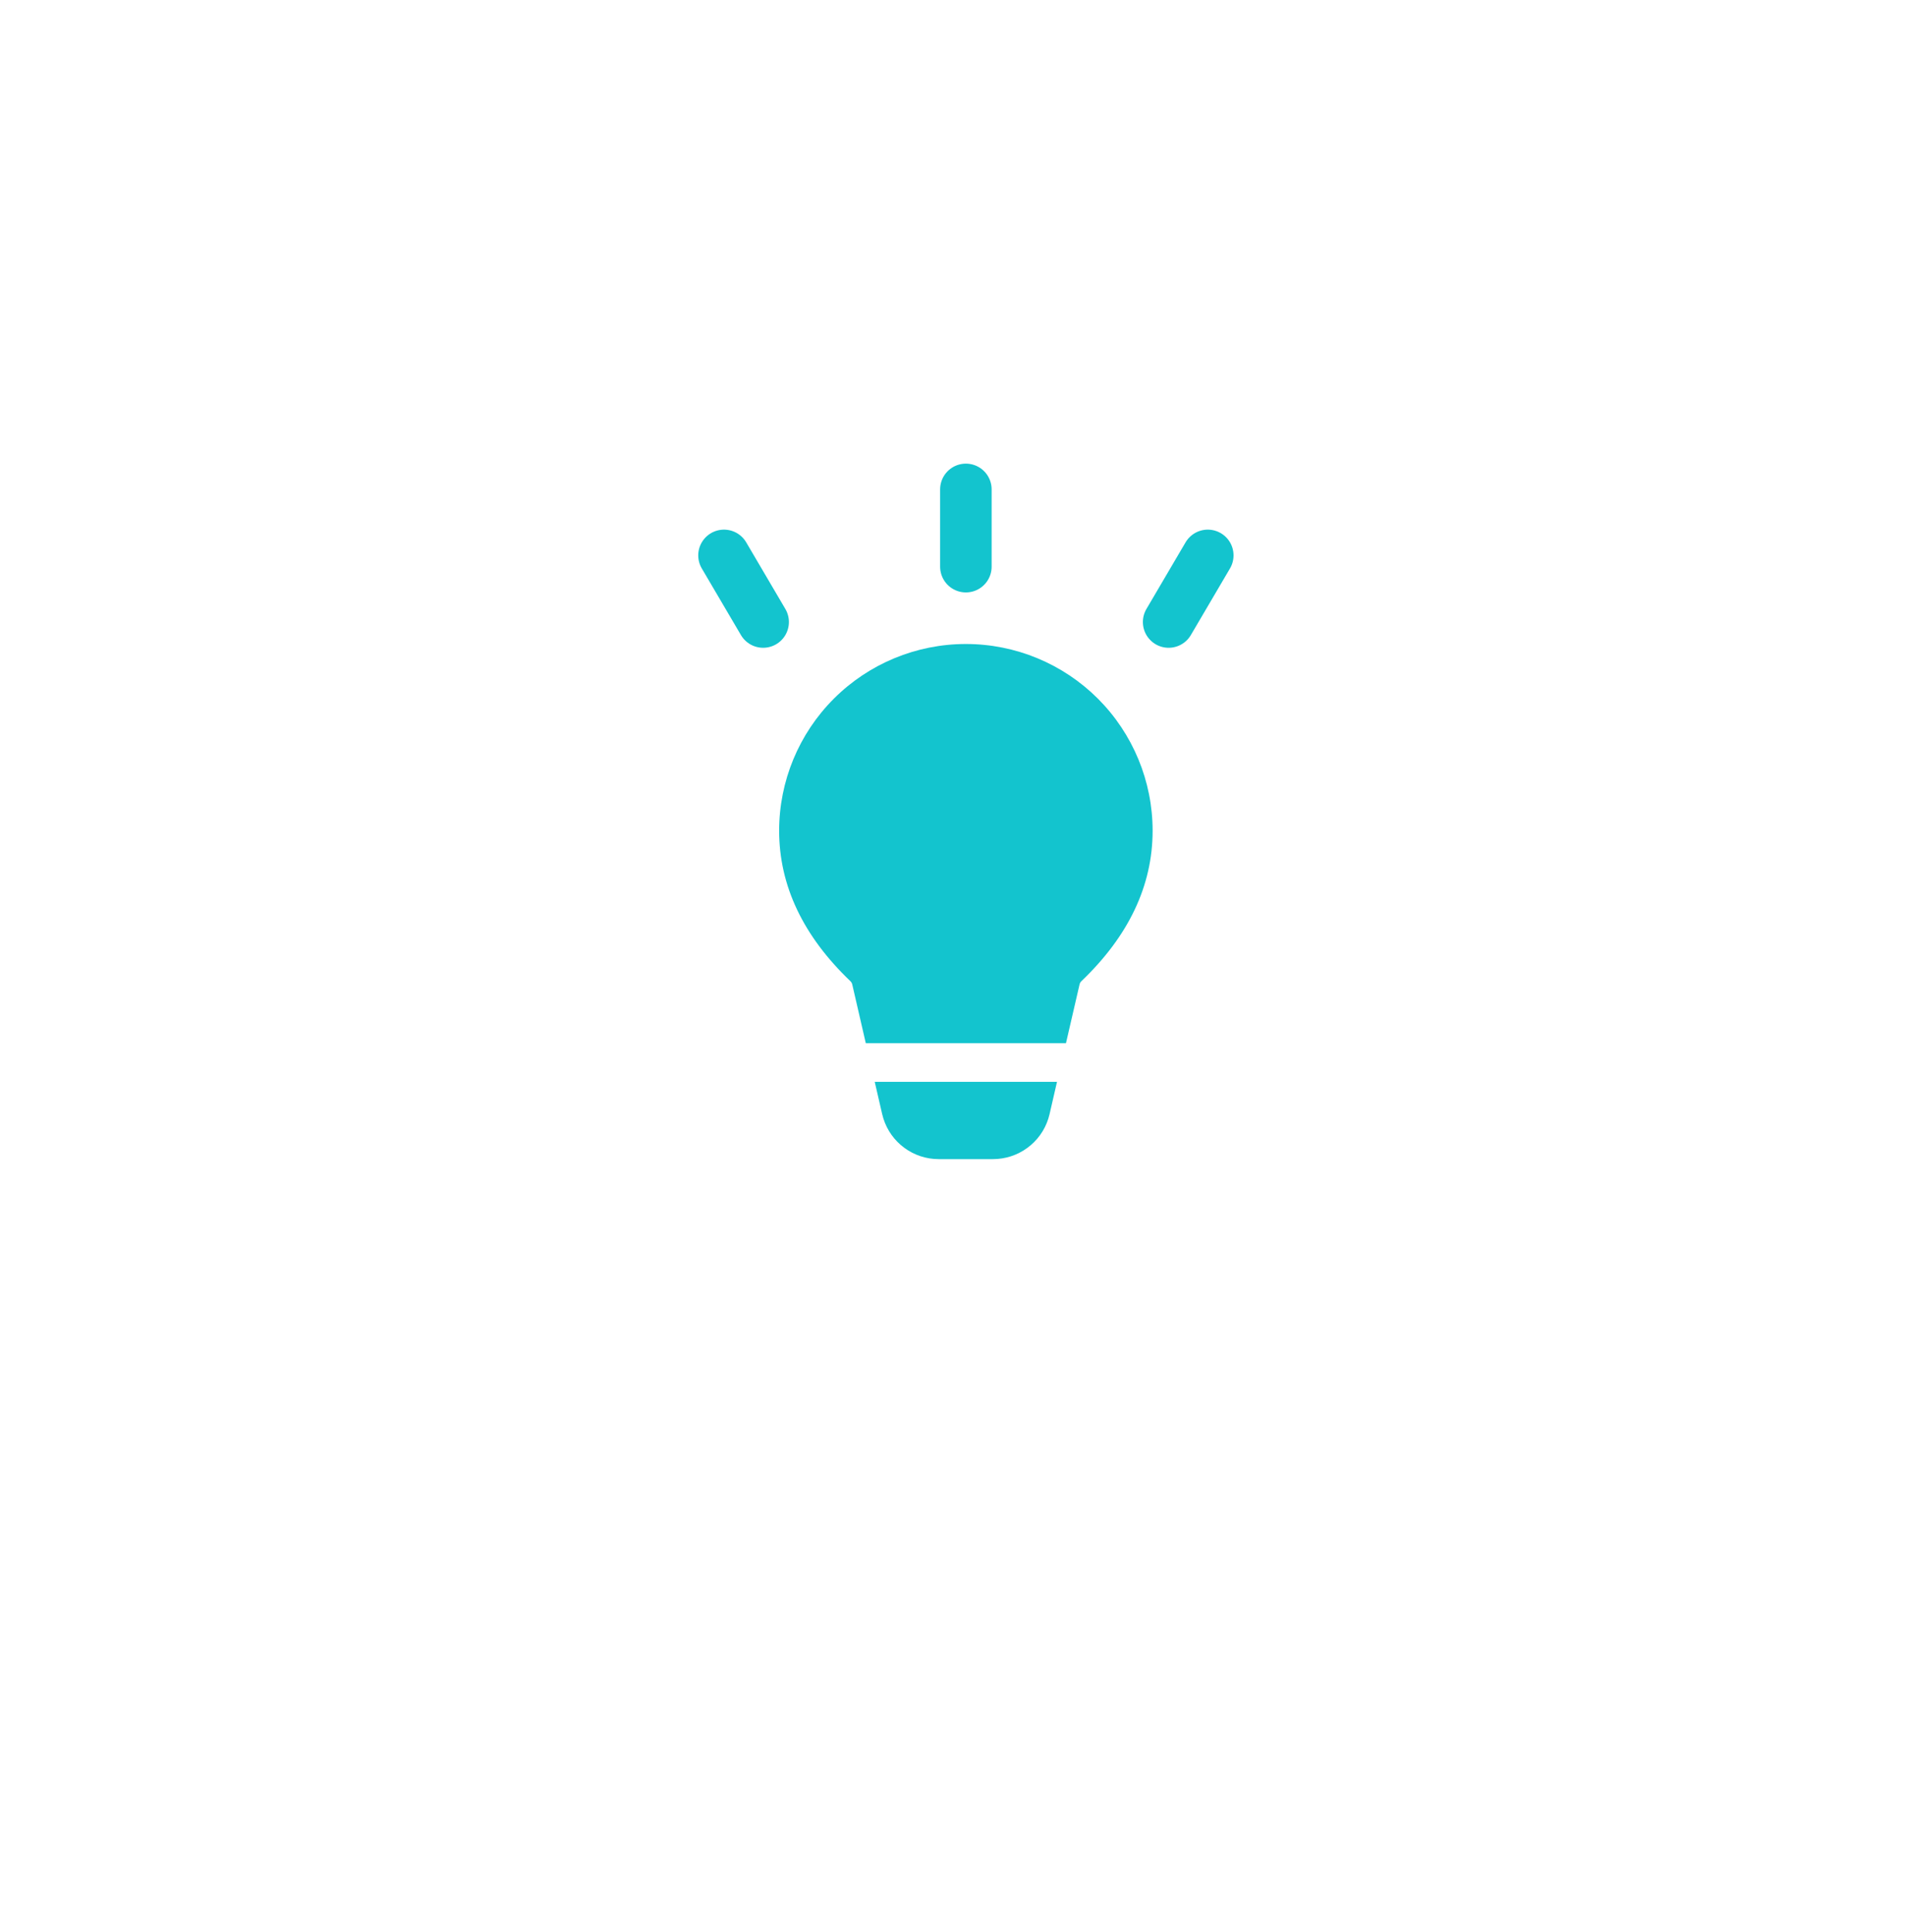 <svg width="74" height="75" viewBox="0 0 74 75" fill="none" xmlns="http://www.w3.org/2000/svg">
  <defs>
    <filter id="shadow" x="-50%" y="-50%" width="200%" height="200%">
      <feDropShadow dx="0" dy="4" stdDeviation="4" flood-color="rgba(0, 0, 0, 0.1)" />
    </filter>
    <clipPath id="clip0_1_544">
      <rect width="74" height="75" fill="white"/>
    </clipPath>
  </defs>
  <g clip-path="url(#clip0_1_544)">
    <path fill-rule="evenodd" clip-rule="evenodd" d="M37 53.844C48.874 53.844 58.5 44.156 58.5 32.205C58.5 20.254 48.874 10.566 37 10.566C25.126 10.566 15.5 20.254 15.5 32.205C15.5 39.645 19.231 46.208 24.913 50.103L25.188 54.567L29.293 52.412C31.686 53.337 34.284 53.844 37 53.844Z" fill="white" filter="url(#shadow)"/>
    <path d="M41.038 42L40.748 43.259C40.64 43.725 40.386 44.145 40.022 44.457C39.659 44.769 39.206 44.957 38.728 44.994L38.555 45.001H36.444C35.965 45.001 35.498 44.848 35.112 44.564C34.726 44.281 34.44 43.881 34.297 43.424L34.251 43.257L33.961 42H41.038ZM37.5 25.002C39.423 25.002 41.267 25.766 42.627 27.125C43.986 28.485 44.75 30.329 44.75 32.252C44.75 34.388 43.814 36.345 41.985 38.092C41.95 38.126 41.925 38.169 41.914 38.217L41.386 40.5H33.614L33.088 38.217C33.077 38.17 33.052 38.127 33.017 38.093C31.187 36.345 30.25 34.388 30.25 32.251C30.25 30.328 31.014 28.485 32.374 27.125C33.733 25.766 35.577 25.002 37.5 25.002Z" fill="#13C4CE" filter="url(#shadow)"/>
    <path d="M28.109 21.562L29.629 24.149" stroke="#13C4CE" stroke-width="2" stroke-linecap="round" filter="url(#shadow)"/>
    <path d="M46.892 21.562L45.372 24.149" stroke="#13C4CE" stroke-width="2" stroke-linecap="round" filter="url(#shadow)"/>
    <path d="M37.5 19V22" stroke="#13C4CE" stroke-width="2" stroke-linecap="round" filter="url(#shadow)"/>
  </g>
</svg>
